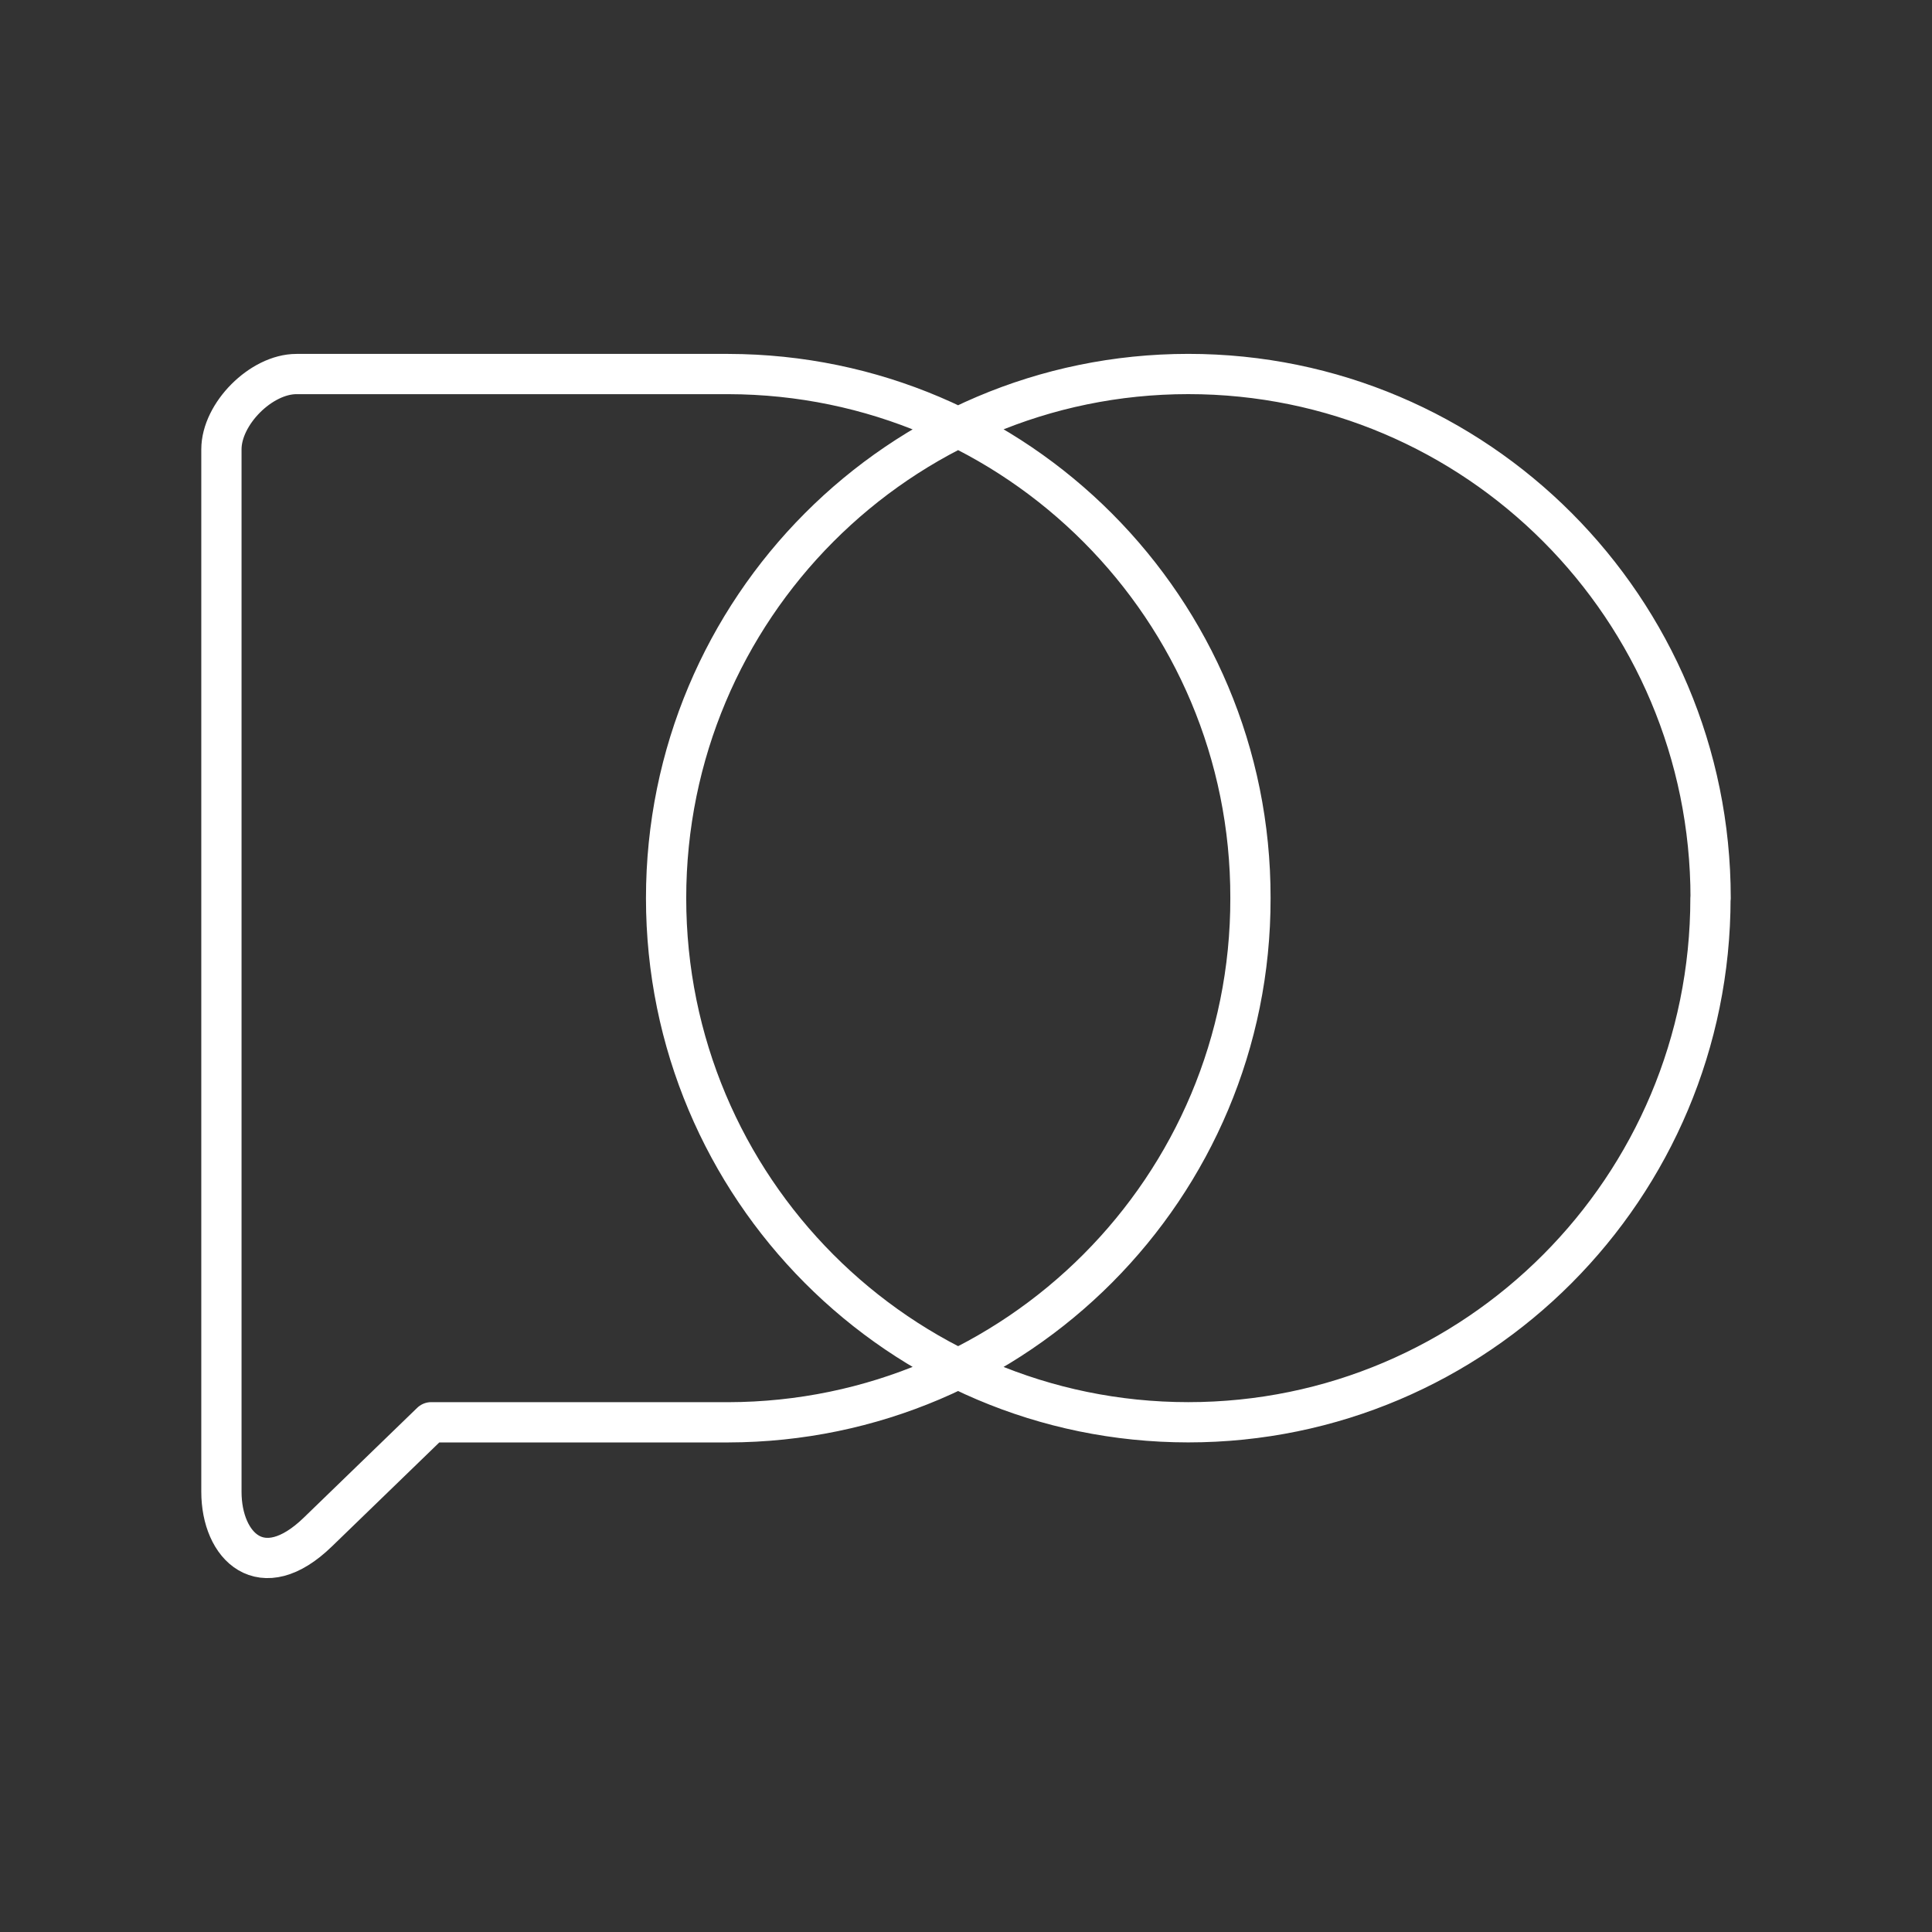 <?xml version="1.0" encoding="UTF-8"?><svg id="a" xmlns="http://www.w3.org/2000/svg" viewBox="0 0 48 48"><rect x="0" y="0" width="48" height="48" fill="#333333" stroke="none"/><defs><style>.b{fill:none;stroke:#fff;stroke-linecap:round;stroke-linejoin:round;}</style></defs><path class="b" d="M42.496,22.314c0,7.192-5.809,13.022-12.975,13.022h0c-7.165-.002-12.972-5.831-12.972-13.022,0-7.19,5.807-13.02,12.972-13.022,7.166-.002,12.977,5.826,12.979,13.018v.004h-.004ZM10.713,35.336l-2.814,2.725c-1.398,1.359-2.398.358-2.398-.997V11.164c0-.882.986-1.871,1.864-1.871h10.727c7.178.012,12.987,5.84,12.975,13.018,0,.001,0,.002,0,.004.012,7.178-5.797,13.008-12.975,13.022h-7.378Z"/></svg>
